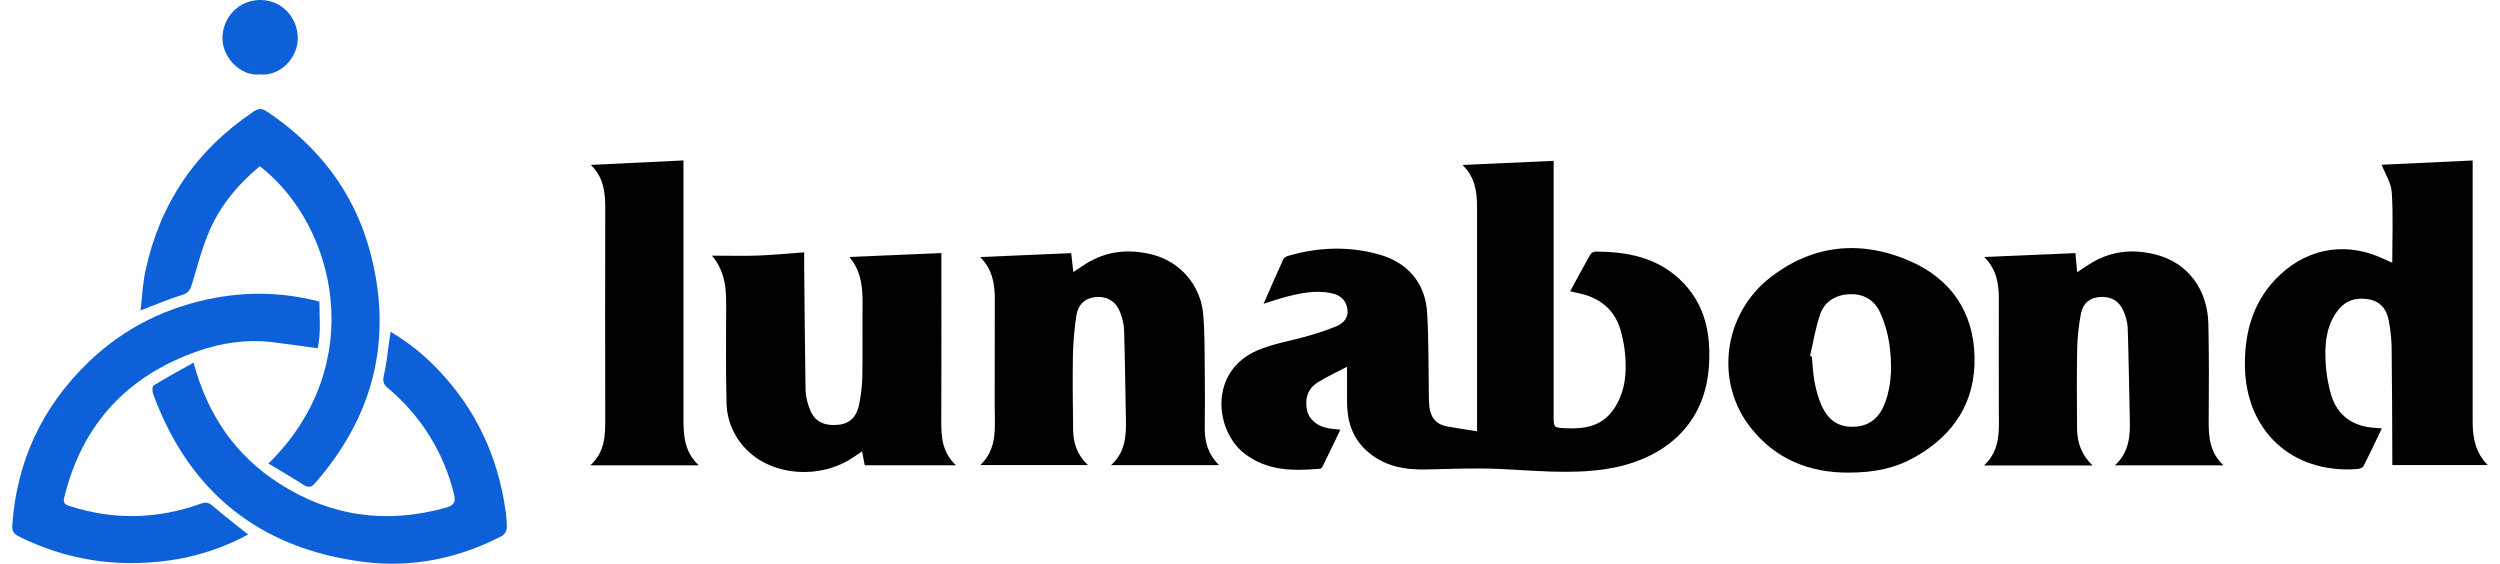 <svg width="204" height="46" viewBox="0 0 204 46" fill="none" xmlns="http://www.w3.org/2000/svg">
<path d="M103.109 24.788C103.671 23.499 104.185 22.314 104.725 21.144C104.787 21.004 105.006 20.907 105.165 20.865C107.601 20.161 110.057 20.078 112.507 20.758C114.872 21.414 116.314 23.102 116.454 25.523C116.586 27.768 116.558 30.022 116.595 32.273C116.595 32.575 116.602 32.878 116.633 33.178C116.727 34.064 117.195 34.638 118.098 34.8C118.872 34.939 119.644 35.053 120.527 35.196V34.242C120.527 28.459 120.527 22.676 120.527 16.893C120.527 15.627 120.356 14.438 119.337 13.46L126.776 13.125V33.938C126.776 34.914 126.795 34.896 127.801 34.946C129.347 35.023 130.752 34.759 131.69 33.375C132.456 32.251 132.694 30.967 132.65 29.66C132.631 28.69 132.478 27.727 132.195 26.798C131.678 25.185 130.464 24.259 128.795 23.921C128.591 23.879 128.39 23.829 128.127 23.769C128.679 22.751 129.199 21.772 129.746 20.808C129.791 20.733 129.852 20.67 129.925 20.622C129.998 20.574 130.081 20.542 130.167 20.529C132.705 20.536 135.11 20.967 137.052 22.78C139.16 24.753 139.641 27.27 139.441 29.988C139.058 35.024 135.374 37.62 131.033 38.277C128.092 38.721 125.151 38.384 122.206 38.261C120.273 38.179 118.333 38.261 116.395 38.307C114.556 38.355 112.859 38.029 111.464 36.731C110.303 35.651 109.918 34.281 109.918 32.762V29.93C109.03 30.397 108.249 30.747 107.529 31.2C106.715 31.716 106.455 32.521 106.65 33.449C106.817 34.252 107.508 34.809 108.465 34.959C108.718 34.998 108.972 35.017 109.374 35.062C108.866 36.119 108.391 37.127 107.891 38.128C107.864 38.164 107.83 38.194 107.791 38.216C107.751 38.238 107.708 38.251 107.663 38.254C105.516 38.429 103.431 38.443 101.575 37.029C99.112 35.155 98.624 30.284 102.617 28.587C103.913 28.03 105.349 27.816 106.713 27.416C107.521 27.195 108.314 26.925 109.088 26.607C109.676 26.353 110.071 25.871 109.94 25.16C109.81 24.449 109.338 24.077 108.676 23.931C107.303 23.629 105.98 23.945 104.666 24.296C104.185 24.428 103.708 24.599 103.109 24.788Z" fill="black"/>
<path d="M195.209 21.437C195.209 19.486 195.292 17.582 195.168 15.695C195.118 14.918 194.622 14.162 194.342 13.443L201.769 13.095V13.853C201.769 20.704 201.769 27.555 201.769 34.407C201.769 35.693 201.972 36.906 203.001 37.95H195.213C195.213 37.689 195.213 37.417 195.213 37.145C195.198 34.197 195.196 31.248 195.157 28.299C195.138 27.581 195.06 26.865 194.922 26.16C194.754 25.244 194.251 24.586 193.259 24.418C192.267 24.249 191.399 24.512 190.769 25.332C189.881 26.486 189.707 27.856 189.759 29.234C189.783 30.251 189.939 31.261 190.225 32.239C190.755 33.951 192.035 34.822 193.842 34.917C193.983 34.924 194.123 34.938 194.356 34.956C193.843 36.025 193.373 37.047 192.853 38.051C192.784 38.191 192.506 38.262 192.318 38.276C187.005 38.658 183.235 35.133 183.185 29.835C183.16 26.932 183.931 24.373 186.12 22.359C188.508 20.162 191.643 19.735 194.578 21.16C194.782 21.256 194.99 21.341 195.209 21.437Z" fill="black"/>
<path d="M78.008 37.965H70.562C70.496 37.62 70.428 37.269 70.345 36.835L69.622 37.321C66.928 39.133 63.078 38.854 60.941 36.712C59.898 35.685 59.303 34.291 59.285 32.833C59.226 30.373 59.243 27.91 59.254 25.447C59.261 23.886 59.319 22.325 58.095 20.862C59.5 20.862 60.703 20.896 61.901 20.852C63.1 20.807 64.319 20.685 65.619 20.59C65.619 20.869 65.619 21.147 65.619 21.415C65.653 24.899 65.678 28.383 65.734 31.858C65.76 32.322 65.855 32.779 66.015 33.215C66.366 34.283 67.038 34.715 68.191 34.679C69.21 34.646 69.851 34.154 70.091 33.064C70.257 32.294 70.349 31.51 70.365 30.723C70.404 29.028 70.365 27.334 70.38 25.637C70.394 24.011 70.49 22.374 69.313 20.969L76.817 20.651V21.42C76.817 25.717 76.831 30.012 76.807 34.307C76.799 35.634 76.872 36.906 78.008 37.965Z" fill="black"/>
<path d="M170.75 37.981H161.899C163.304 36.66 163.107 35.003 163.105 33.392C163.105 30.398 163.091 27.399 163.105 24.409C163.114 23.139 162.914 21.96 161.91 20.971L169.356 20.656C169.396 21.098 169.441 21.591 169.497 22.212C169.865 21.97 170.129 21.794 170.392 21.624C172.117 20.48 173.999 20.268 175.966 20.788C178.516 21.454 180.143 23.607 180.203 26.442C180.26 29.063 180.251 31.688 180.229 34.31C180.217 35.636 180.307 36.905 181.429 37.97H172.577C173.76 36.887 173.824 35.557 173.792 34.196C173.735 31.688 173.702 29.189 173.618 26.686C173.581 26.223 173.46 25.771 173.262 25.351C172.914 24.537 172.23 24.169 171.349 24.236C170.53 24.301 169.983 24.71 169.803 25.606C169.62 26.561 169.517 27.53 169.497 28.502C169.455 30.683 169.474 32.867 169.489 35.052C169.521 36.123 169.838 37.1 170.75 37.981Z" fill="black"/>
<path d="M87.409 20.657C87.46 21.102 87.515 21.598 87.582 22.201C87.863 22.014 88.088 21.869 88.309 21.718C90.052 20.509 91.973 20.263 93.996 20.764C95.121 21.041 96.129 21.66 96.88 22.535C97.631 23.41 98.086 24.497 98.182 25.642C98.312 27.14 98.29 28.654 98.308 30.16C98.326 31.738 98.329 33.316 98.308 34.898C98.291 36.039 98.572 37.056 99.469 37.954H90.665C91.828 36.898 91.906 35.573 91.875 34.207C91.821 31.772 91.8 29.338 91.726 26.903C91.694 26.417 91.585 25.939 91.403 25.487C91.064 24.579 90.307 24.144 89.362 24.245C88.534 24.335 87.957 24.849 87.824 25.803C87.667 26.854 87.576 27.913 87.55 28.975C87.515 31.017 87.539 33.06 87.568 35.107C87.584 36.158 87.893 37.12 88.775 37.949H79.995C81.442 36.573 81.158 34.812 81.167 33.12C81.181 30.22 81.16 27.318 81.175 24.417C81.175 23.15 80.983 21.968 79.977 20.975L87.409 20.657Z" fill="black"/>
<path d="M150.854 38.566C147.622 38.577 144.899 37.468 142.874 34.922C139.9 31.181 140.593 25.625 144.486 22.618C147.947 19.946 151.844 19.573 155.798 21.277C159.153 22.725 161.044 25.416 161.123 29.124C161.202 32.81 159.437 35.503 156.253 37.301C154.65 38.205 152.972 38.562 150.854 38.566ZM147.697 29.052L147.848 29.094C147.913 29.761 147.931 30.437 148.056 31.093C148.169 31.753 148.354 32.399 148.607 33.02C149.177 34.338 150.075 34.894 151.379 34.816C152.683 34.738 153.436 33.948 153.852 32.785C154.406 31.236 154.383 29.633 154.168 28.047C154.041 27.181 153.794 26.337 153.435 25.539C152.988 24.526 152.135 23.978 150.981 24.006C149.828 24.034 148.903 24.571 148.528 25.642C148.153 26.712 147.966 27.913 147.697 29.052V29.052Z" fill="black"/>
<path d="M21.202 13.569C19.456 15.007 18.052 16.687 17.151 18.696C16.513 20.118 16.131 21.655 15.673 23.156C15.532 23.595 15.413 23.896 14.893 24.056C13.786 24.388 12.719 24.855 11.467 25.331C11.608 24.166 11.649 23.064 11.889 22C13.082 16.544 16.016 12.246 20.689 9.106C21.11 8.827 21.374 8.827 21.792 9.106C25.956 11.901 28.866 15.633 30.177 20.459C32.096 27.535 30.559 33.867 25.724 39.412C25.443 39.741 25.179 39.83 24.775 39.568C23.843 38.969 22.883 38.413 21.905 37.822C30.183 29.707 27.378 18.324 21.202 13.569Z" fill="#0D60D8"/>
<path d="M20.249 43.62C18.203 44.722 15.971 45.445 13.664 45.752C9.432 46.309 5.389 45.69 1.556 43.783C1.129 43.571 0.972 43.341 1 42.875C1.364 37.631 3.446 33.181 7.245 29.525C10.166 26.724 13.666 25.008 17.643 24.289C20.439 23.774 23.316 23.885 26.064 24.612C26.064 25.885 26.205 27.183 25.924 28.422C24.614 28.244 23.395 28.059 22.175 27.915C20.097 27.673 18.061 27.978 16.117 28.661C10.356 30.684 6.703 34.643 5.25 40.565C5.136 41.025 5.263 41.157 5.682 41.292C9.276 42.455 12.847 42.371 16.387 41.101C16.808 40.951 17.051 41.015 17.37 41.294C18.297 42.087 19.253 42.818 20.249 43.62Z" fill="#0D60D8"/>
<path d="M15.793 29.592C16.957 33.894 19.204 37.136 22.737 39.42C26.969 42.157 31.545 42.784 36.407 41.421C37.087 41.231 37.199 40.936 37.036 40.289C36.215 36.928 34.335 33.913 31.669 31.684C31.304 31.376 31.207 31.126 31.323 30.63C31.552 29.667 31.635 28.671 31.779 27.687C31.804 27.513 31.835 27.34 31.877 27.075C33.365 27.957 34.717 29.049 35.89 30.315C38.86 33.482 40.595 37.233 41.229 41.499C41.315 42.025 41.357 42.556 41.354 43.089C41.343 43.214 41.306 43.335 41.243 43.444C41.18 43.552 41.093 43.646 40.99 43.718C37.459 45.557 33.65 46.347 29.734 45.858C21.223 44.793 15.435 40.181 12.497 32.141C12.421 31.935 12.412 31.526 12.524 31.458C13.562 30.824 14.629 30.241 15.793 29.592Z" fill="#0D60D8"/>
<path d="M48.209 13.456L55.77 13.091V13.788C55.77 20.563 55.77 27.338 55.77 34.113C55.77 35.498 55.823 36.856 57.023 37.971H48.171C49.367 36.873 49.392 35.539 49.389 34.177C49.375 28.417 49.375 22.663 49.389 16.913C49.378 15.648 49.247 14.451 48.209 13.456Z" fill="black"/>
<path d="M21.196 6.072C19.593 6.238 18.105 4.63 18.151 3.041C18.205 1.349 19.531 0 21.232 0C22.934 0 24.243 1.324 24.297 3.044C24.35 4.738 22.824 6.256 21.196 6.072Z" fill="#0D60D8"/>
</svg>
